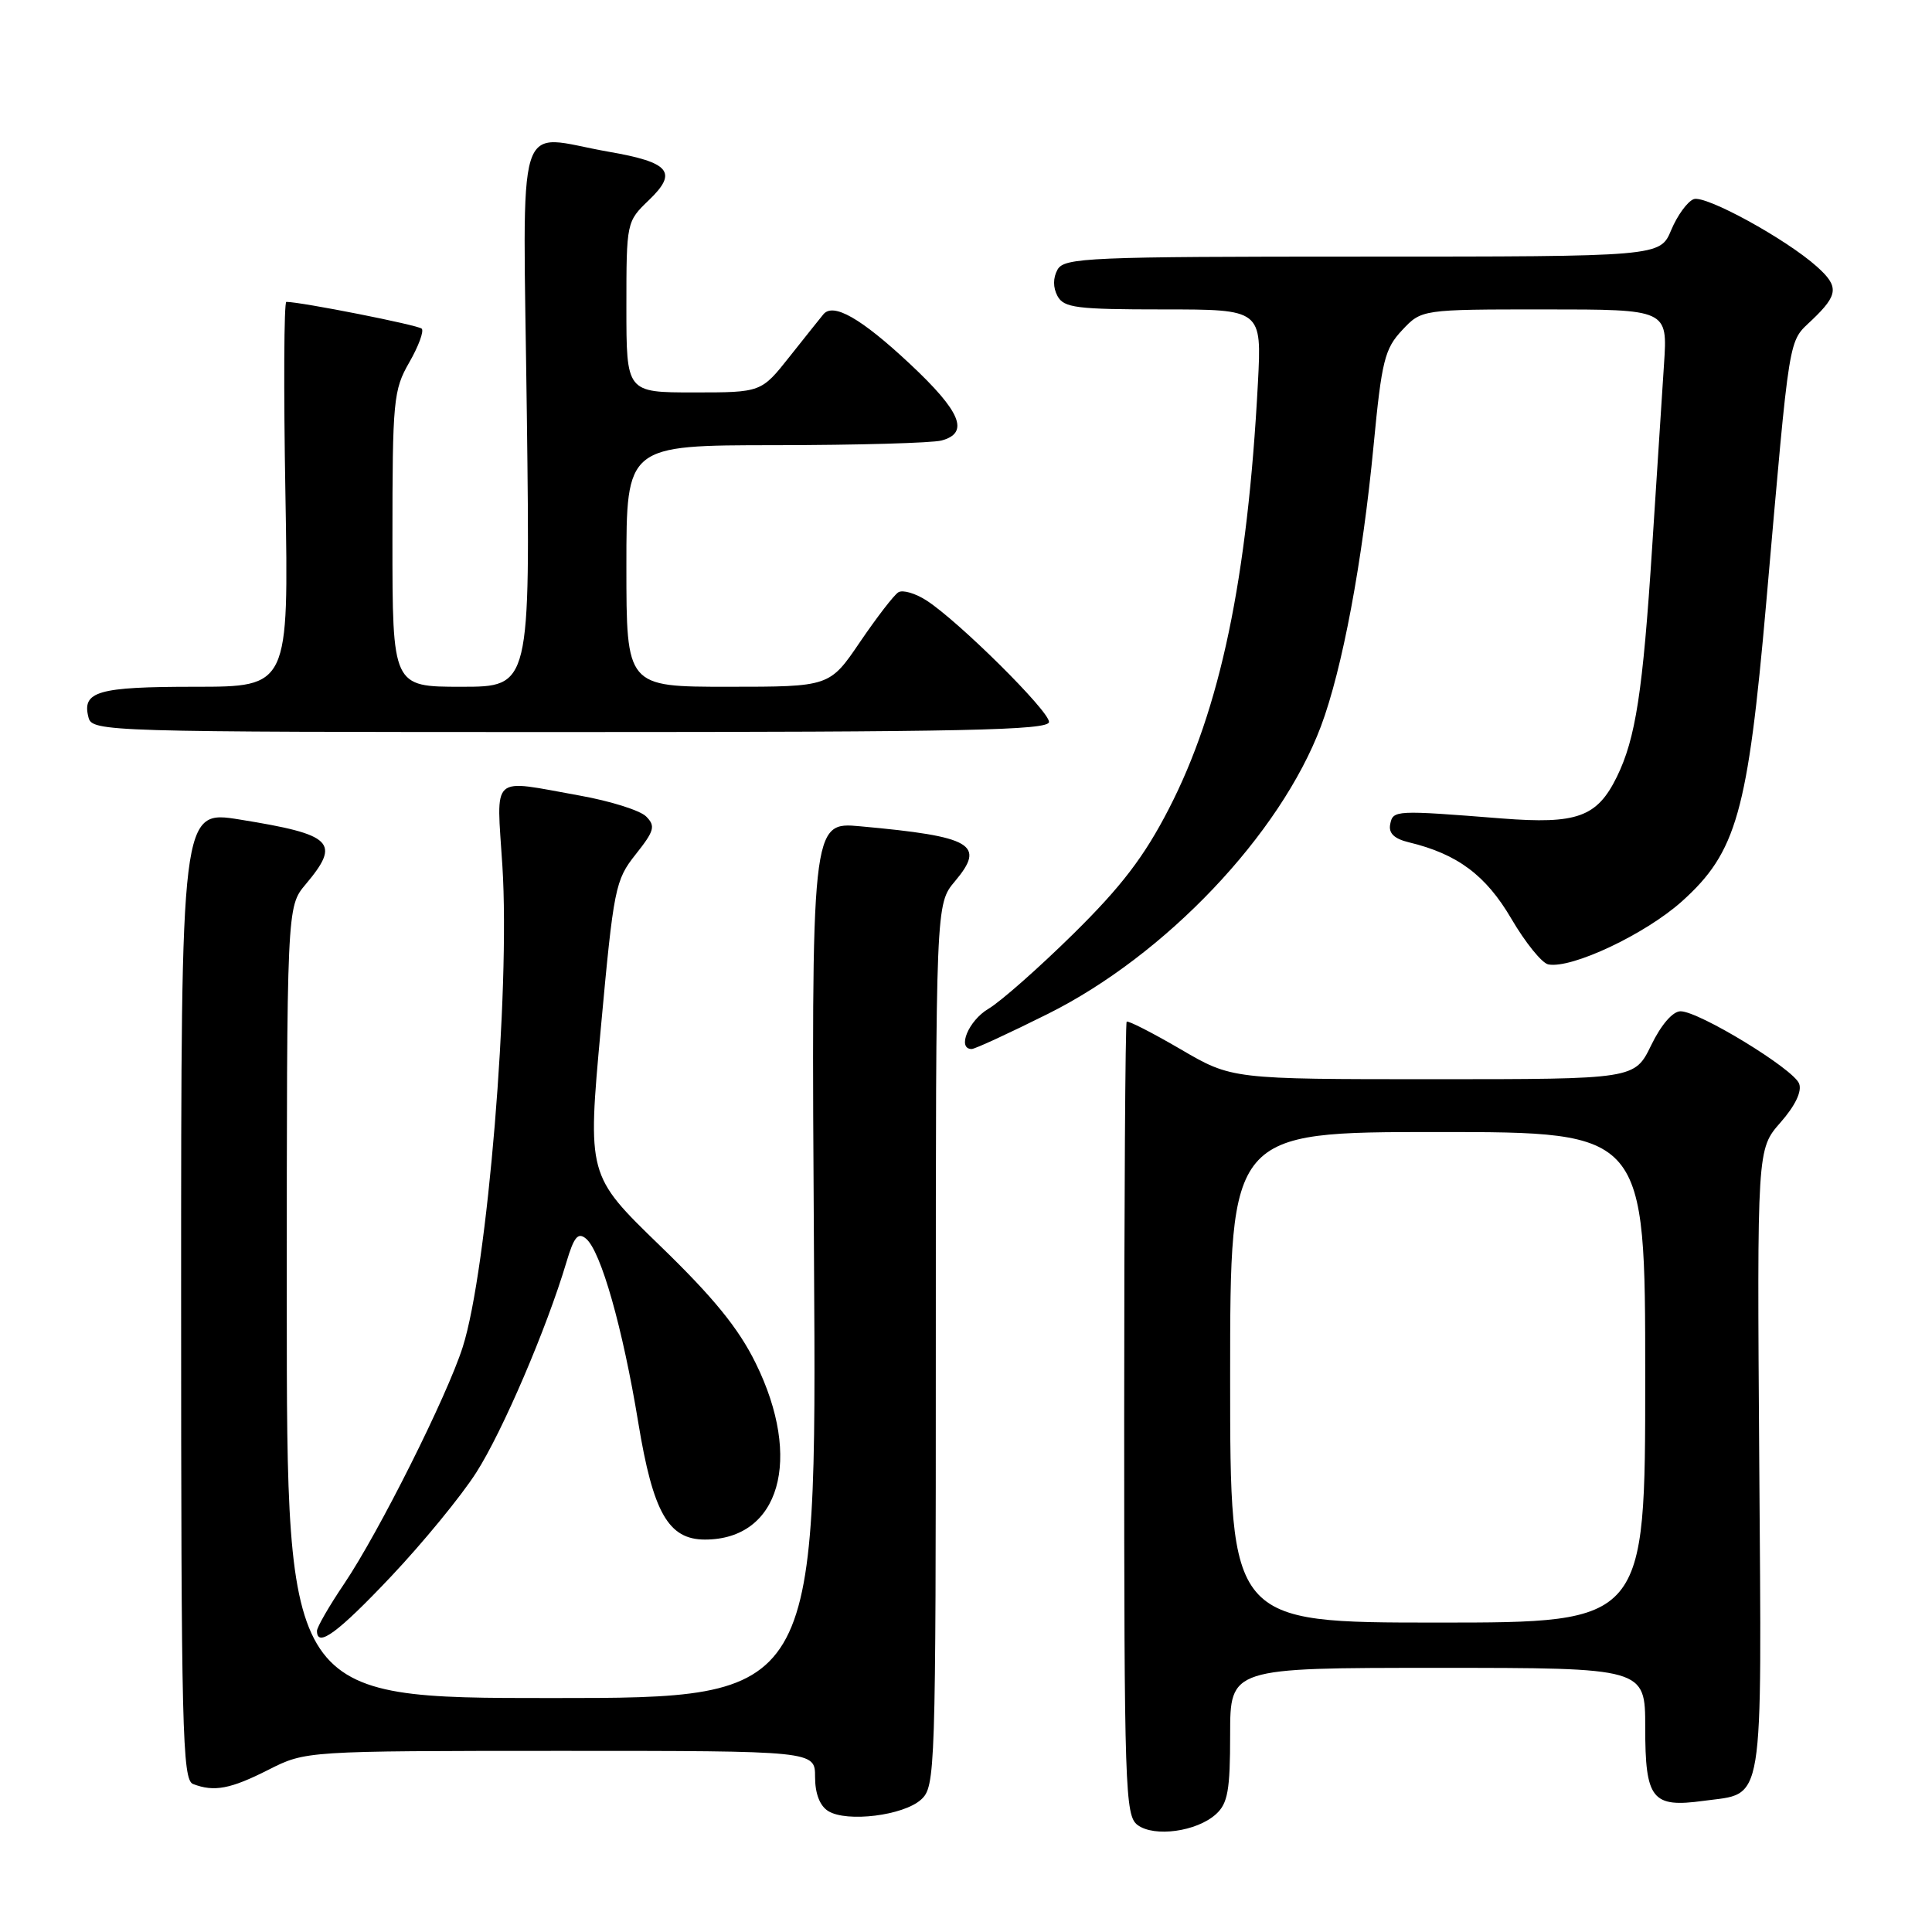 <?xml version="1.0" encoding="UTF-8" standalone="no"?>
<!DOCTYPE svg PUBLIC "-//W3C//DTD SVG 1.1//EN" "http://www.w3.org/Graphics/SVG/1.1/DTD/svg11.dtd" >
<svg xmlns="http://www.w3.org/2000/svg" xmlns:xlink="http://www.w3.org/1999/xlink" version="1.1" viewBox="0 0 256 256">
 <g >
 <path fill="currentColor"
d=" M 161.12 240.39 C 162.69 238.97 163.00 237.23 163.00 229.85 C 163.00 221.00 163.00 221.00 190.50 221.00 C 218.00 221.00 218.00 221.00 218.00 228.88 C 218.00 238.44 218.89 239.56 225.74 238.62 C 233.88 237.51 233.43 240.20 233.11 193.65 C 232.82 152.27 232.82 152.27 235.92 148.74 C 237.88 146.51 238.79 144.61 238.39 143.58 C 237.65 141.64 225.12 134.00 222.68 134.00 C 221.65 134.00 220.11 135.78 218.79 138.50 C 216.60 143.00 216.60 143.00 189.91 143.00 C 163.22 143.00 163.22 143.00 156.42 139.02 C 152.68 136.84 149.47 135.20 149.29 135.38 C 149.11 135.56 148.96 159.28 148.96 188.10 C 148.96 237.04 149.08 240.59 150.73 241.82 C 152.94 243.47 158.57 242.70 161.12 240.39 Z  M 122.04 238.46 C 123.94 236.74 124.00 235.02 124.00 178.24 C 124.00 119.79 124.00 119.79 126.53 116.78 C 130.65 111.89 128.85 110.84 114.00 109.49 C 107.50 108.89 107.50 108.89 107.86 166.95 C 108.22 225.00 108.22 225.00 73.11 225.00 C 38.00 225.00 38.00 225.00 38.00 172.58 C 38.00 120.15 38.00 120.15 40.50 117.18 C 45.19 111.60 44.16 110.59 31.75 108.59 C 24.00 107.34 24.00 107.34 24.00 171.56 C 24.00 229.20 24.16 235.85 25.58 236.39 C 28.38 237.47 30.55 237.05 35.58 234.50 C 40.50 232.01 40.50 232.01 74.25 232.00 C 108.00 232.00 108.00 232.00 108.00 235.45 C 108.00 237.66 108.63 239.29 109.75 239.98 C 112.22 241.50 119.71 240.57 122.04 238.46 Z  M 51.83 208.88 C 56.05 204.41 61.12 198.23 63.10 195.13 C 66.58 189.70 72.44 176.02 75.05 167.26 C 76.05 163.89 76.59 163.24 77.65 164.13 C 79.62 165.76 82.52 175.98 84.57 188.48 C 86.53 200.42 88.56 204.00 93.41 204.00 C 103.33 204.00 106.40 193.34 100.13 180.62 C 97.85 175.98 94.51 171.89 87.43 165.04 C 77.83 155.74 77.83 155.74 79.61 136.26 C 81.32 117.64 81.52 116.62 84.23 113.21 C 86.71 110.08 86.89 109.46 85.61 108.18 C 84.81 107.38 80.86 106.14 76.83 105.42 C 64.82 103.27 65.79 102.39 66.57 114.75 C 67.62 131.39 64.58 168.29 61.31 178.50 C 59.23 185.02 50.20 203.04 45.61 209.85 C 43.62 212.79 42.00 215.61 42.00 216.10 C 42.00 218.39 44.75 216.37 51.83 208.88 Z  M 138.86 134.34 C 154.45 126.56 169.63 110.57 175.03 96.24 C 177.86 88.70 180.53 74.48 182.01 59.00 C 183.08 47.80 183.48 46.21 185.79 43.75 C 188.37 41.00 188.37 41.00 204.67 41.00 C 220.97 41.00 220.97 41.00 220.49 48.25 C 220.23 52.24 219.52 63.15 218.92 72.50 C 217.68 91.72 216.73 97.85 214.24 102.94 C 211.62 108.27 208.97 109.23 199.00 108.45 C 184.84 107.33 184.58 107.34 184.21 109.21 C 183.97 110.40 184.73 111.14 186.68 111.61 C 193.12 113.16 196.89 115.97 200.27 121.75 C 202.12 124.91 204.32 127.63 205.16 127.79 C 208.26 128.39 218.04 123.77 222.88 119.42 C 230.10 112.92 231.59 107.66 234.03 79.91 C 237.24 43.37 236.90 45.47 240.13 42.37 C 243.59 39.06 243.69 37.96 240.75 35.33 C 236.66 31.66 225.96 25.80 224.42 26.39 C 223.59 26.71 222.25 28.55 221.44 30.49 C 219.97 34.00 219.97 34.00 180.54 34.00 C 144.24 34.00 141.02 34.14 140.13 35.72 C 139.52 36.82 139.52 38.10 140.12 39.22 C 140.96 40.79 142.64 41.00 154.13 41.00 C 167.19 41.00 167.19 41.00 166.68 50.75 C 165.31 76.70 161.70 93.97 154.86 107.21 C 151.61 113.52 148.59 117.47 142.25 123.72 C 137.67 128.23 132.59 132.72 130.96 133.68 C 128.34 135.23 126.78 138.99 128.75 139.00 C 129.16 139.01 133.71 136.91 138.86 134.34 Z  M 139.00 95.66 C 139.00 94.19 127.08 82.37 122.79 79.58 C 121.31 78.62 119.62 78.12 119.04 78.48 C 118.46 78.83 116.18 81.80 113.96 85.06 C 109.93 91.00 109.93 91.00 96.46 91.00 C 83.00 91.00 83.00 91.00 83.00 75.00 C 83.00 59.00 83.00 59.00 102.75 58.99 C 113.61 58.98 123.51 58.70 124.75 58.37 C 128.50 57.37 127.33 54.54 120.55 48.20 C 114.10 42.17 110.41 40.06 109.10 41.65 C 108.71 42.12 106.70 44.64 104.63 47.25 C 100.87 52.00 100.87 52.00 91.93 52.00 C 83.00 52.00 83.00 52.00 83.00 40.69 C 83.00 29.44 83.02 29.36 85.98 26.52 C 89.85 22.81 88.78 21.51 80.62 20.10 C 68.06 17.91 69.30 13.88 69.81 55.00 C 70.26 91.00 70.26 91.00 61.13 91.00 C 52.00 91.00 52.00 91.00 52.00 71.45 C 52.00 53.04 52.13 51.67 54.23 48.02 C 55.46 45.88 56.20 43.87 55.88 43.55 C 55.40 43.07 39.91 40.01 37.94 40.00 C 37.63 40.00 37.57 51.48 37.82 65.50 C 38.26 91.00 38.26 91.00 25.83 91.00 C 12.93 91.00 10.82 91.61 11.73 95.08 C 12.22 96.95 14.00 97.00 75.62 97.00 C 127.83 97.00 139.00 96.76 139.00 95.66 Z  M 163.00 182.50 C 163.00 150.00 163.00 150.00 190.50 150.00 C 218.00 150.00 218.00 150.00 218.00 182.50 C 218.00 215.00 218.00 215.00 190.50 215.00 C 163.00 215.00 163.00 215.00 163.00 182.50 Z "/>
</g>
</svg>